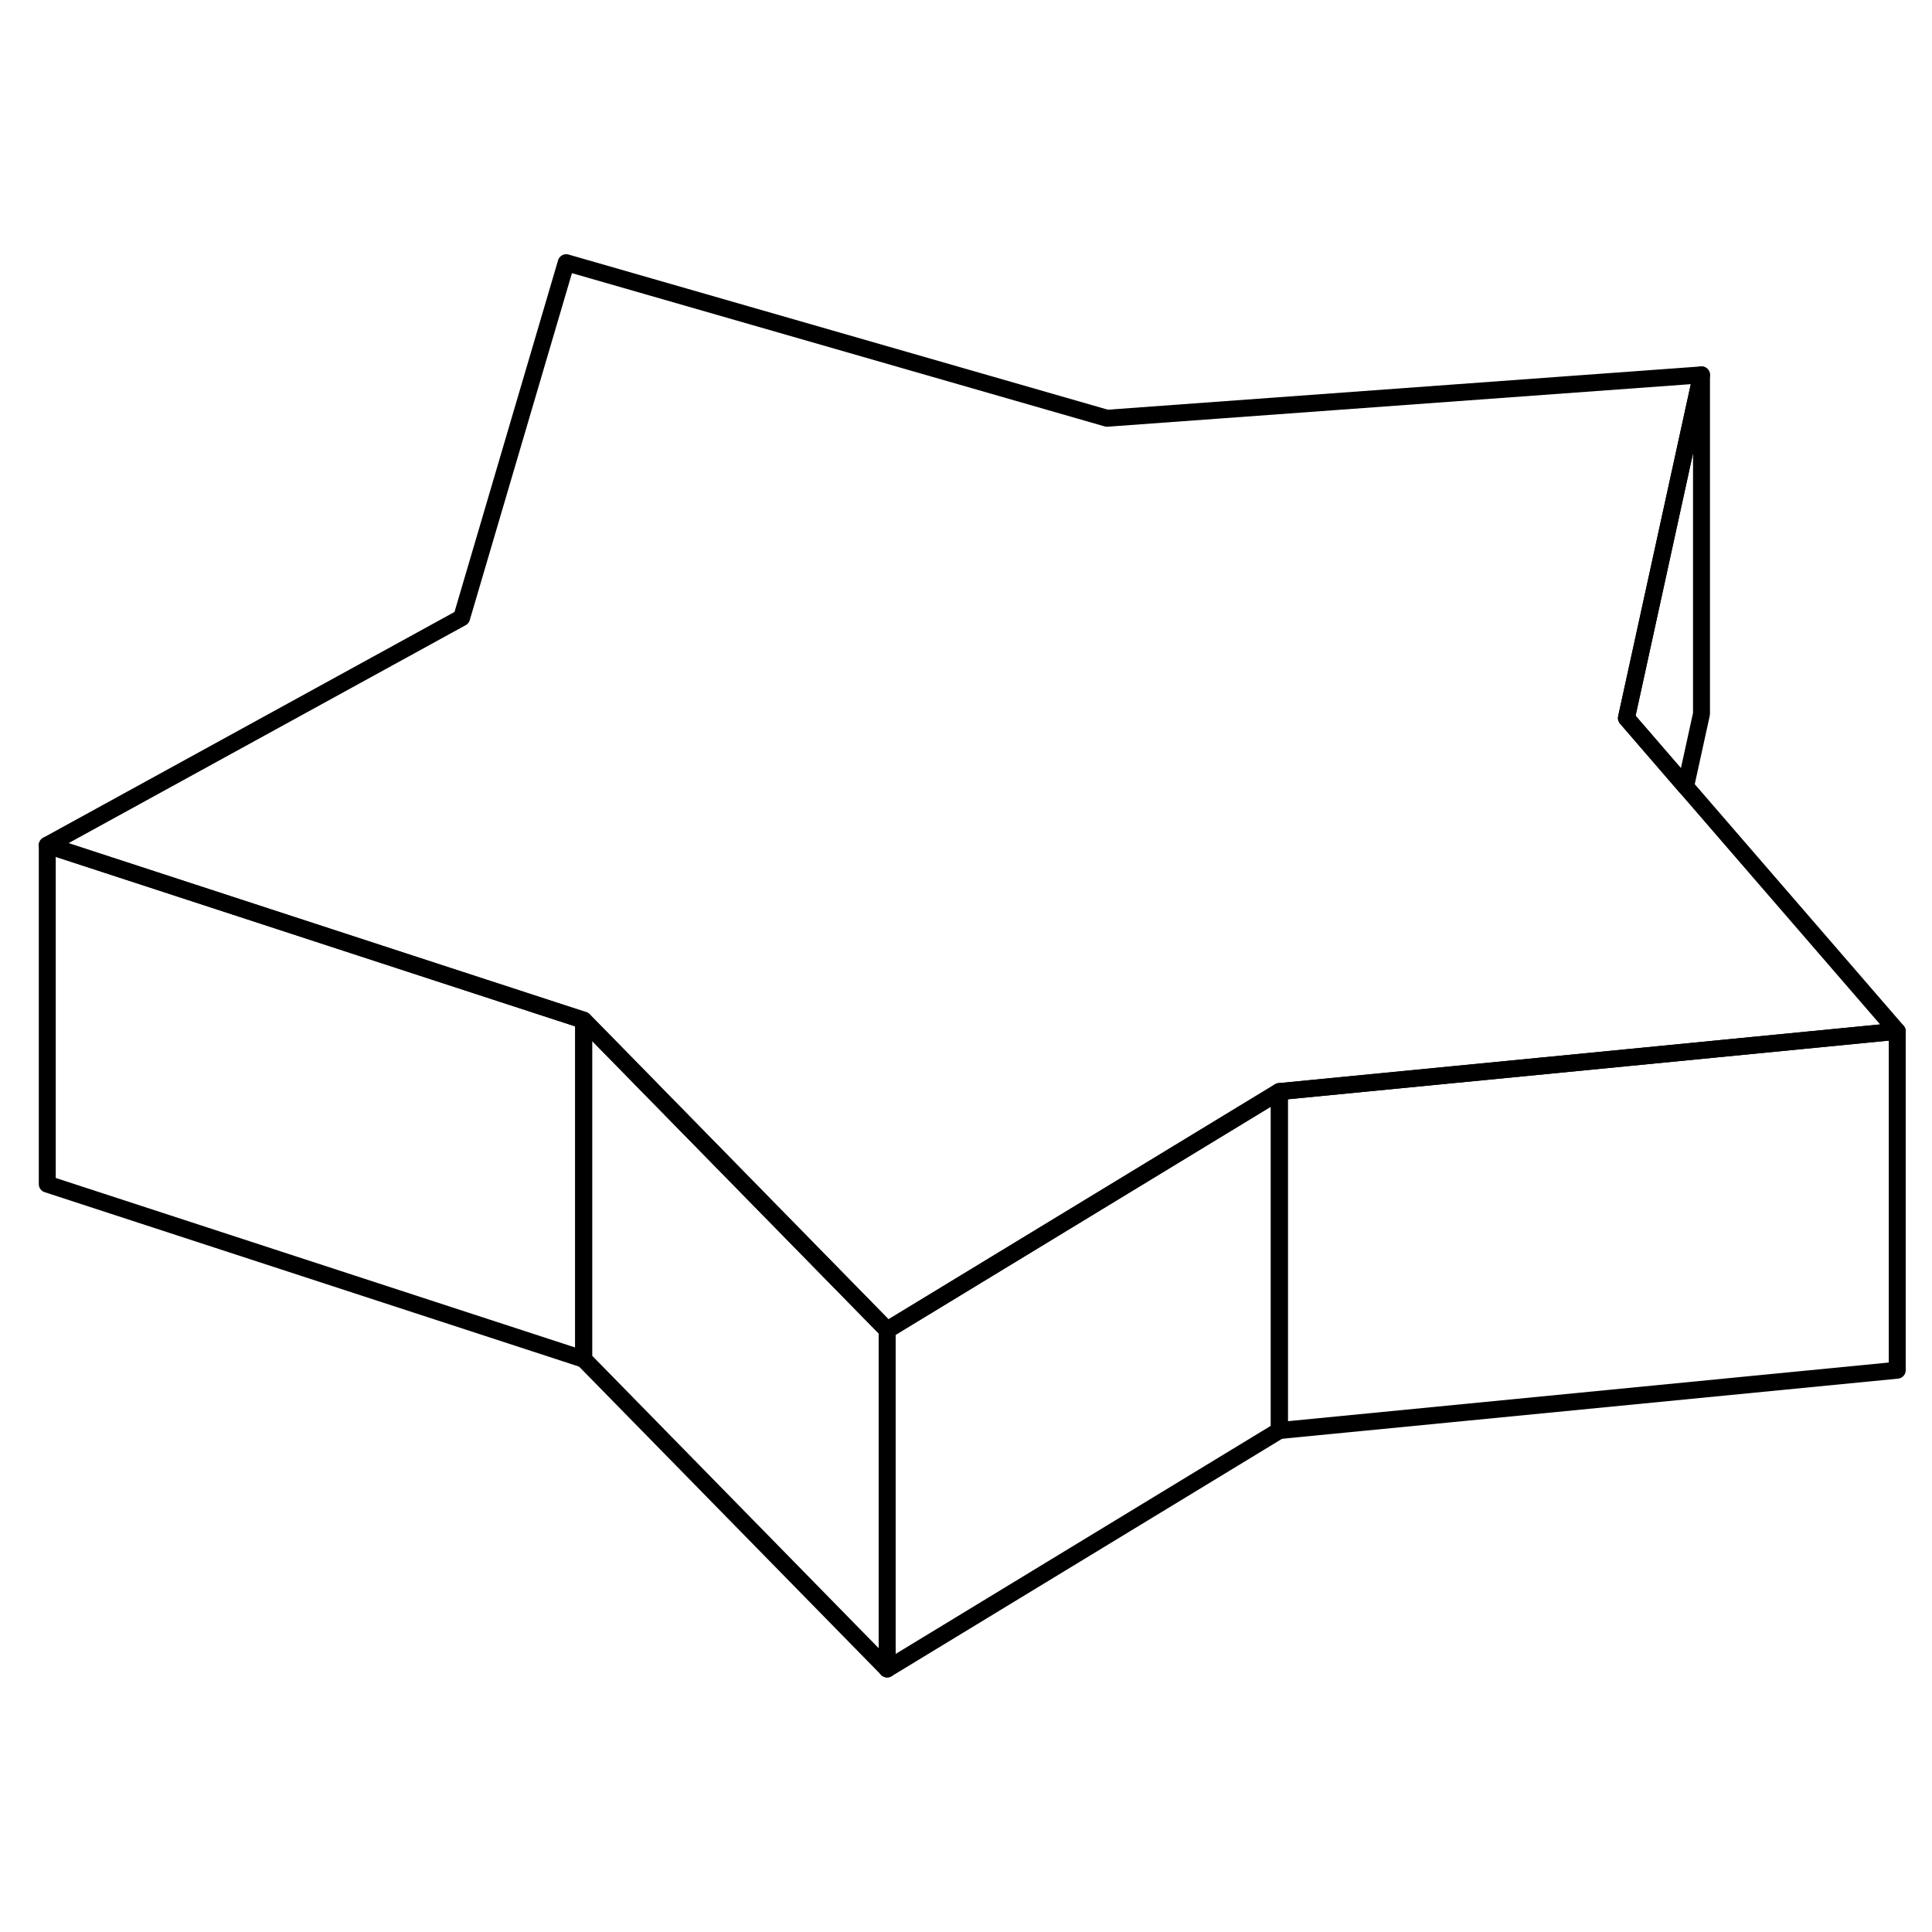 <svg width="48" height="48" viewBox="0 0 114 88" fill="none" xmlns="http://www.w3.org/2000/svg" stroke-width="1px"
     stroke-linecap="round" stroke-linejoin="round">
    <path d="M52.349 65.48V85.48L34.44 67.2V47.2L52.349 65.48Z" stroke="currentColor" stroke-linejoin="round"/>
    <path d="M75.49 51.41V71.41L52.35 85.48V65.48L75.49 51.41Z" stroke="currentColor" stroke-linejoin="round"/>
    <path d="M111.949 47.851V67.851L75.489 71.411V51.411L95.999 49.411L111.949 47.851Z" stroke="currentColor" stroke-linejoin="round"/>
    <path d="M111.949 47.85L95.999 49.41L75.489 51.41L52.349 65.48L34.439 47.2L25.639 44.33L2.789 36.87L27.239 23.45L33.409 2.5L65.319 11.68L100.399 9.12L95.969 29.37L96.029 29.44L99.459 33.41L111.949 47.85Z" stroke="currentColor" stroke-linejoin="round"/>
    <path d="M100.399 9.12V29.12L99.459 33.41L96.029 29.44L95.969 29.37L100.399 9.12Z" stroke="currentColor" stroke-linejoin="round"/>
    <path d="M34.439 47.2V67.2L2.789 56.87V36.87L25.639 44.33L34.439 47.2Z" stroke="currentColor" stroke-linejoin="round"/>
</svg>